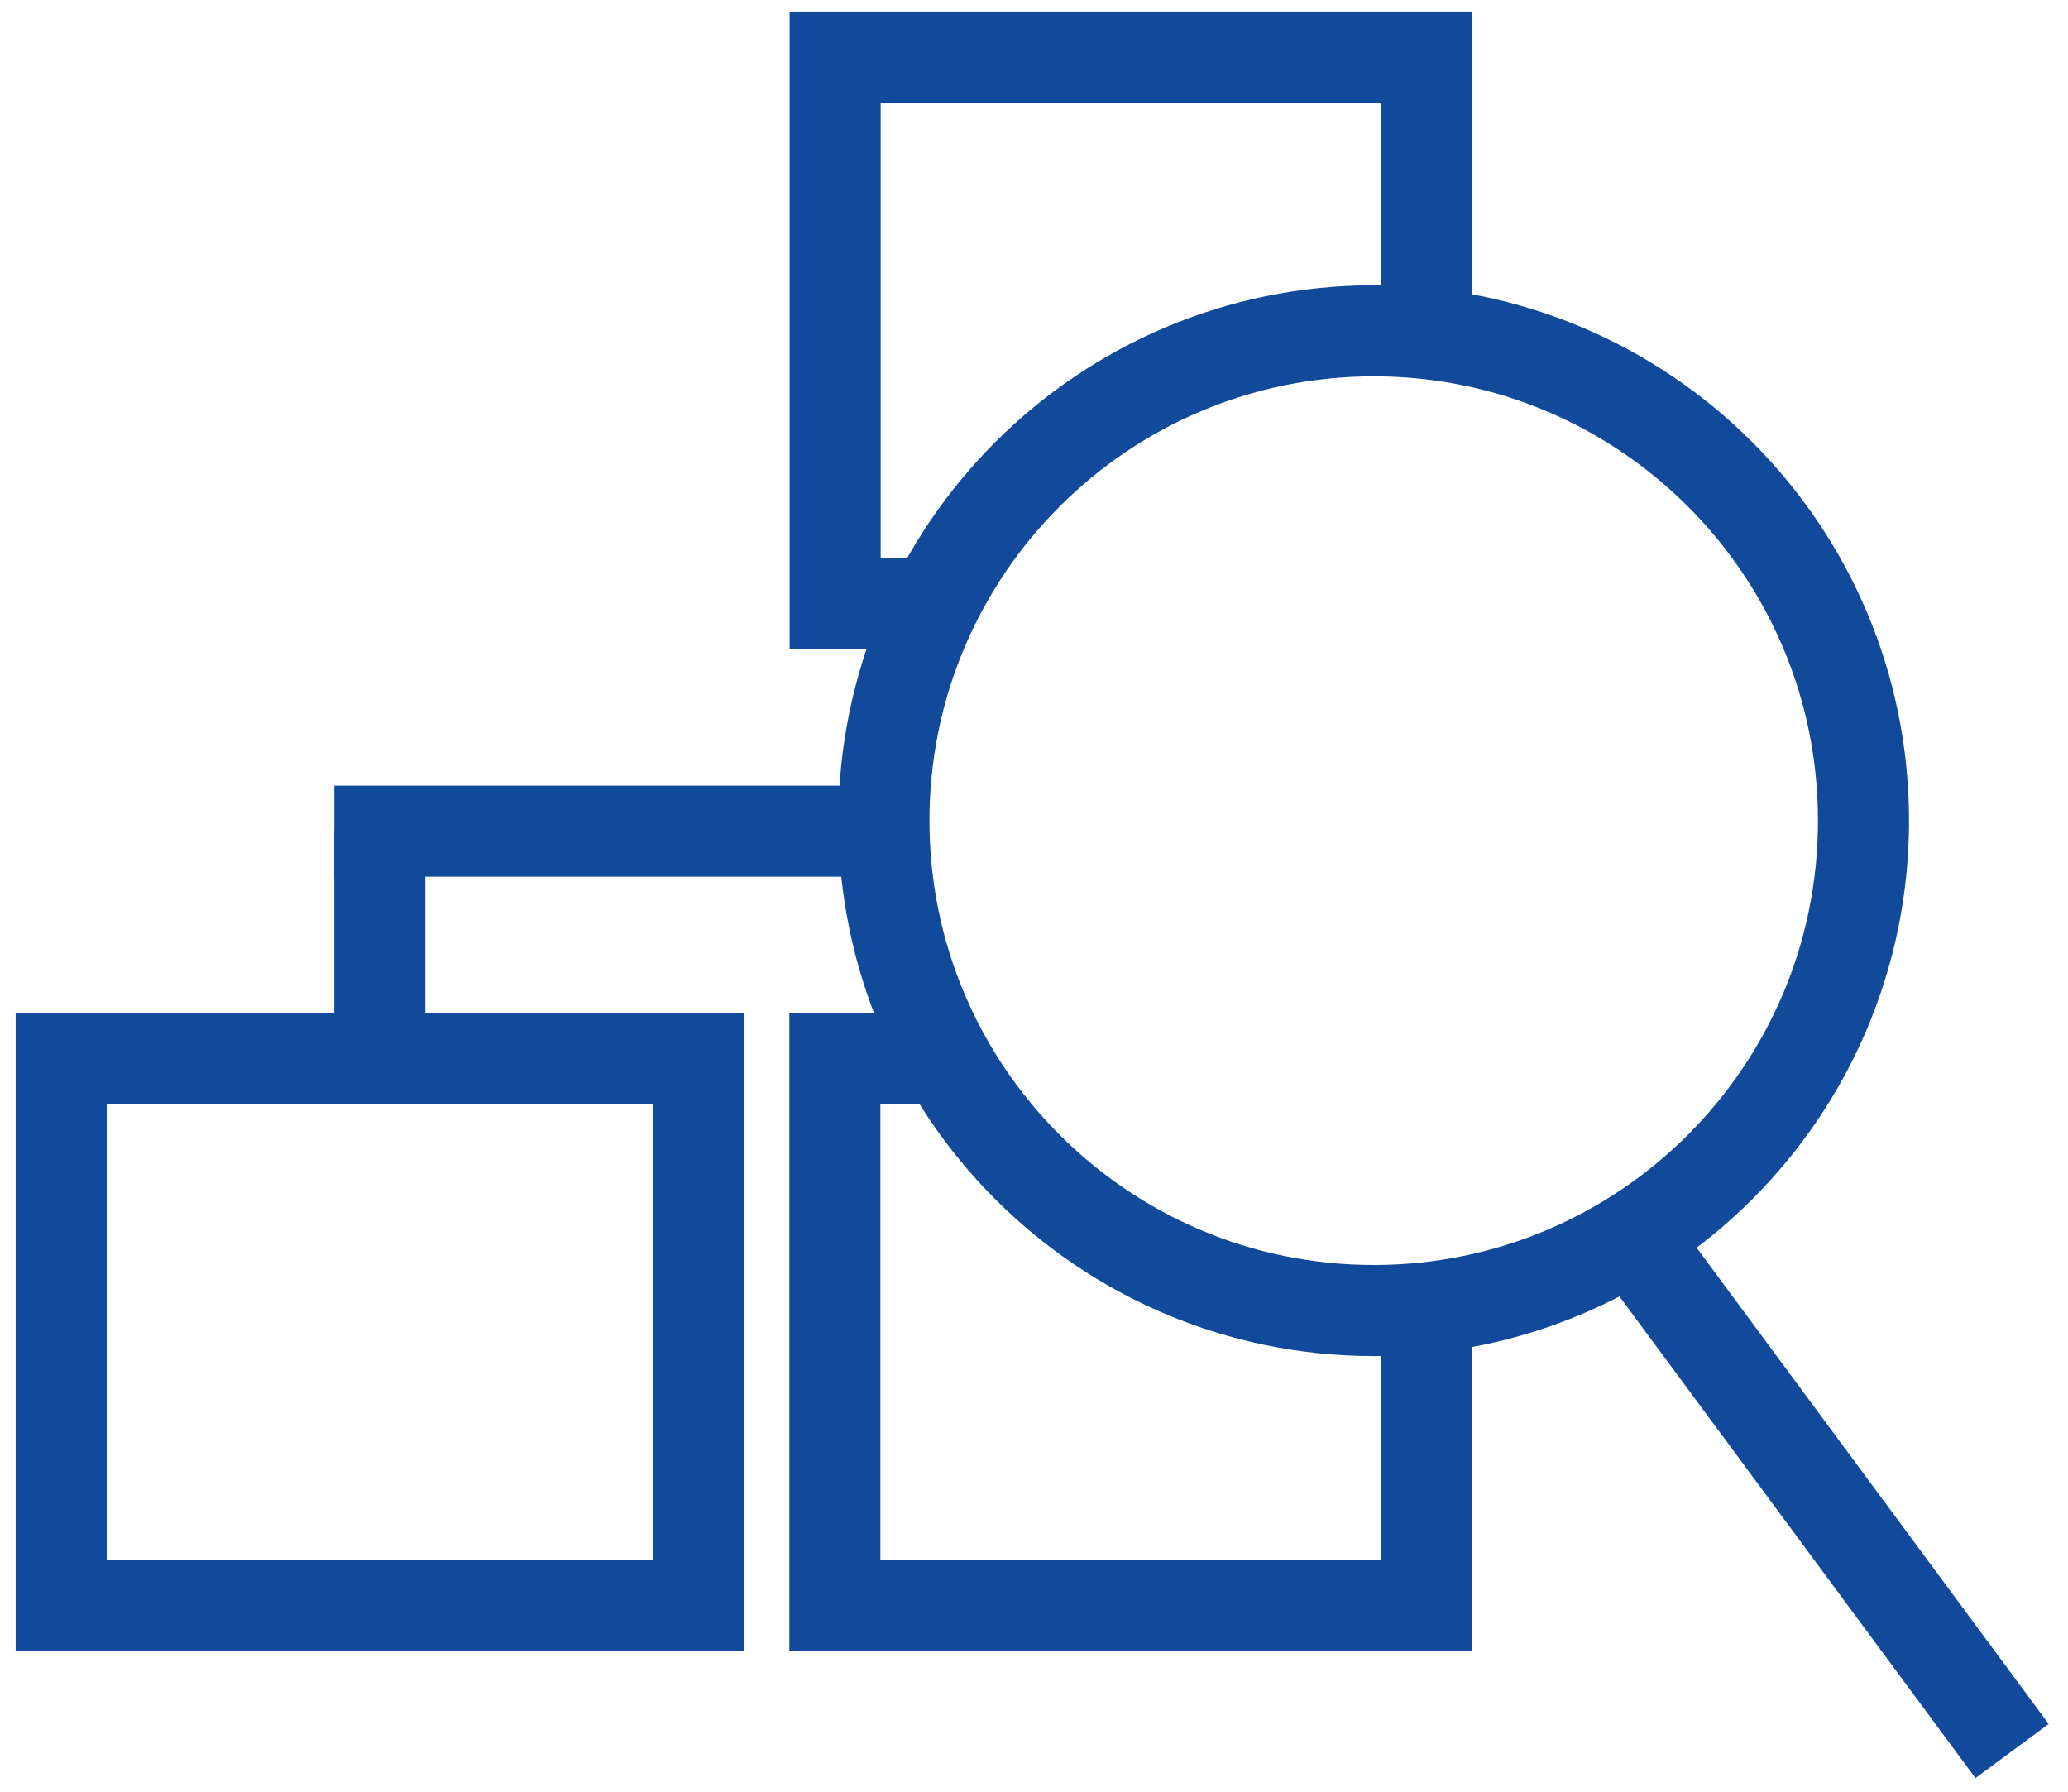 <!-- Generated by IcoMoon.io -->
<svg version="1.1" xmlns="http://www.w3.org/2000/svg" width="1182" height="1024" viewBox="0 0 1182 1024">
<title></title>
<g id="icomoon-ignore">
</g>
<path fill="none" stroke="#124a9b" stroke-width="52.039" stroke-miterlimit="10" stroke-linecap="butt" stroke-linejoin="miter" d="M815.419 761.226v156.121h-338.235v-312.241h77.982"></path>
<path fill="none" stroke="#124a9b" stroke-width="52.039" stroke-miterlimit="10" stroke-linecap="butt" stroke-linejoin="miter" d="M34.974 605.105h364.229v312.241h-364.229v-312.241z"></path>
<path fill="none" stroke="#124a9b" stroke-width="52.039" stroke-miterlimit="10" stroke-linecap="butt" stroke-linejoin="miter" d="M529.329 344.852h-51.988v-312.241h338.235v182.114"></path>
<path fill="none" stroke="#124a9b" stroke-width="52.039" stroke-miterlimit="10" stroke-linecap="butt" stroke-linejoin="miter" d="M191.094 474.978h312.241"></path>
<path fill="none" stroke="#124a9b" stroke-width="52.039" stroke-miterlimit="10" stroke-linecap="butt" stroke-linejoin="miter" d="M217.088 474.978v104.133"></path>
<path fill="none" stroke="#124a9b" stroke-width="52.039" stroke-miterlimit="10" stroke-linecap="butt" stroke-linejoin="miter" d="M1065.118 468.992c0 154.703-125.401 279.946-279.946 279.946s-279.946-125.401-279.946-279.946 125.401-279.946 279.946-279.946 279.946 125.243 279.946 279.946z"></path>
<path fill="none" stroke="#124a9b" stroke-width="52.039" stroke-miterlimit="10" stroke-linecap="butt" stroke-linejoin="miter" d="M936.094 711.286l213.937 289.398"></path>
</svg>
